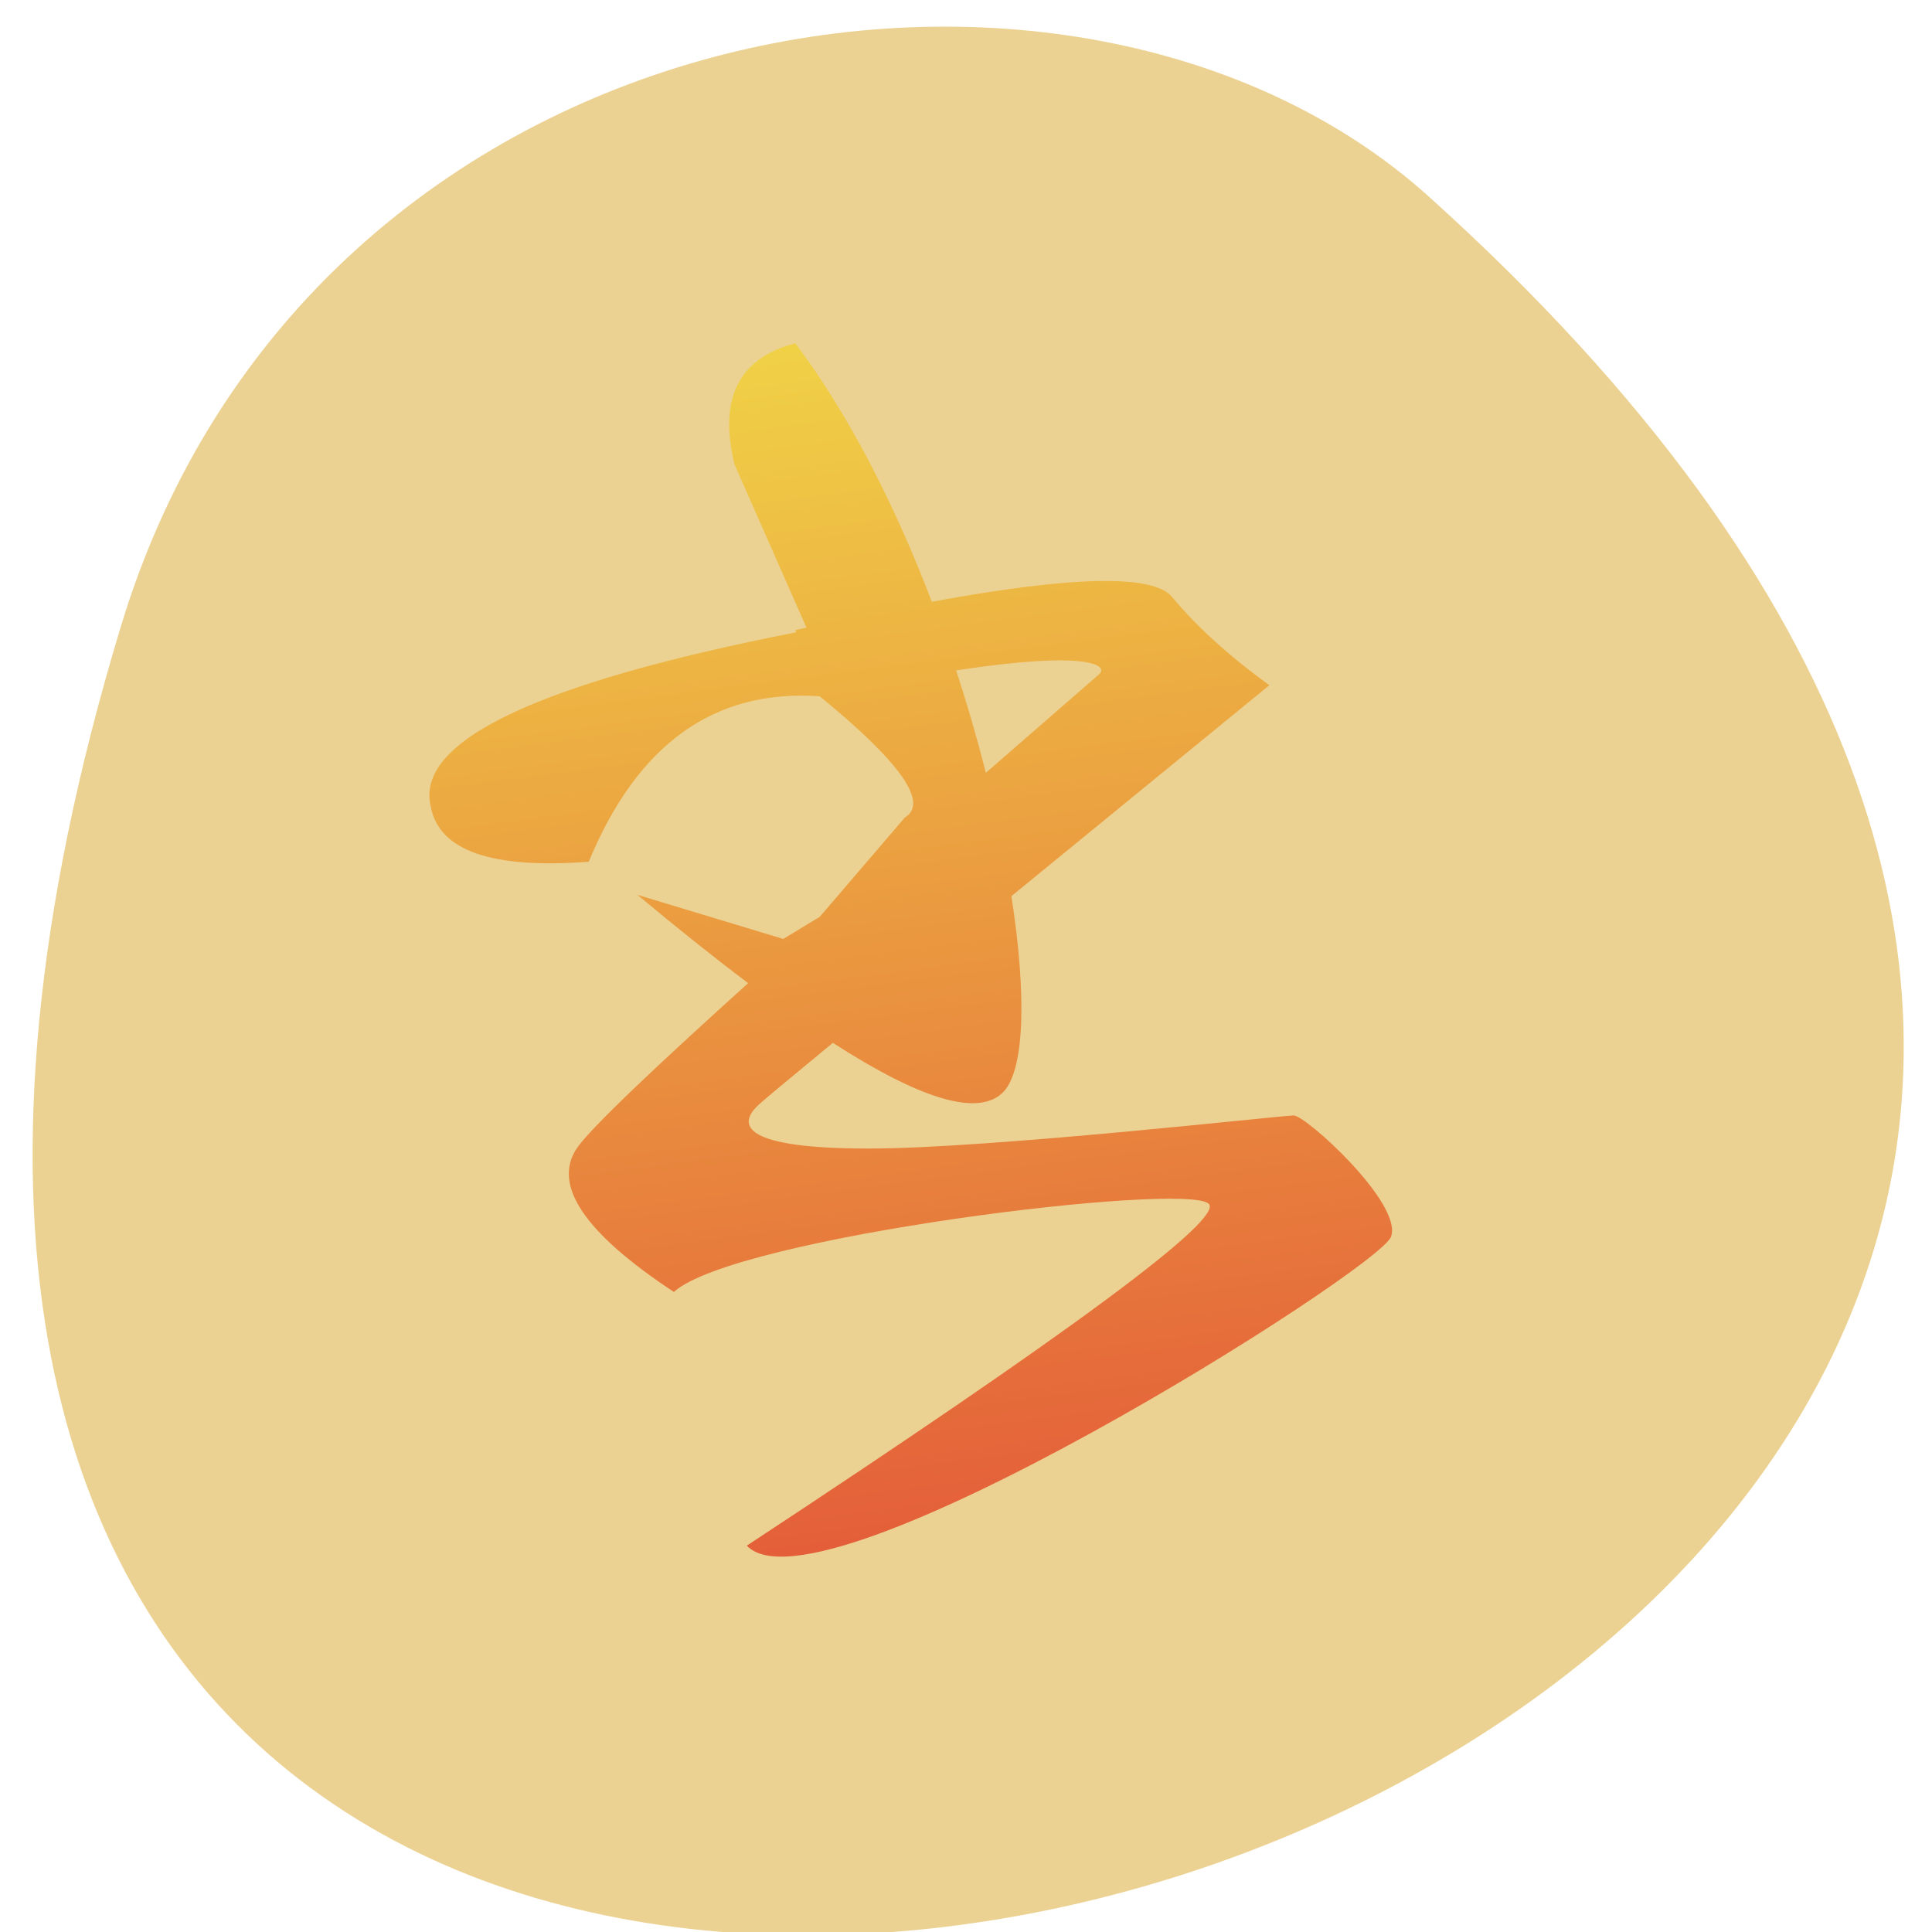 <svg xmlns="http://www.w3.org/2000/svg" xmlns:xlink="http://www.w3.org/1999/xlink" viewBox="0 0 256 256"><defs><path id="0" d="m 13.411 25.366 c -1.448 1.303 -2.267 2.048 -2.456 2.235 c -0.808 0.8 -0.404 1.6 3.636 1.6 c 4.04 0 13.737 -1.2 14.14 -1.2 c 0.404 0 3.636 3.2 3.232 4.4 c -0.404 1.2 -18.99 14 -21.414 11.2 c 10.774 -7.733 15.892 -11.867 15.353 -12.4 c -0.808 -0.8 -15.757 1.2 -17.778 3.2 c -2.963 -2.133 -4.04 -3.867 -3.232 -5.2 c 0.443 -0.731 2.831 -3.174 5.701 -5.998 c -1.122 -0.921 -2.349 -1.989 -3.681 -3.203 c 0 0 1.616 0.533 4.848 1.6 c 0 0 0.404 -0.267 1.212 -0.8 c 0 0 0.943 -1.2 2.828 -3.6 c 0.808 -0.533 -0.135 -2 -2.828 -4.4 c -3.502 -0.267 -6.06 1.733 -7.677 6 c -3.232 0.267 -4.983 -0.4 -5.252 -2 c -0.531 -2.366 3.518 -4.473 12.148 -6.32 l -0.027 -0.08 c 0.123 -0.031 0.246 -0.061 0.367 -0.09 c -0.174 -0.431 -0.97 -2.401 -2.388 -5.91 c -0.539 -2.4 0.135 -3.867 2.02 -4.4 c 1.817 2.638 3.343 5.96 4.536 9.372 c 4.698 -0.944 7.361 -1 7.989 -0.172 c 0.808 1.067 1.886 2.133 3.232 3.2 c -3.354 2.989 -6.212 5.538 -8.575 7.648 c 0.519 3.634 0.442 6.403 -0.314 7.152 c -0.836 0.828 -2.711 0.216 -5.625 -1.835 m 4.101 -13.502 c 0.377 1.254 0.707 2.501 0.989 3.712 c 2.111 -2.01 3.645 -3.455 3.767 -3.576 c 0.317 -0.314 -0.36 -0.873 -4.756 -0.136"/><linearGradient id="1" x1="14.872" y1="0" x2="18.762" y2="37.523" gradientTransform="scale(0.853 1.173)" gradientUnits="userSpaceOnUse"><stop offset="0%" stop-color="#f0d146"/><stop offset="100%" stop-color="#e45d39"/></linearGradient></defs><g fill="#ecd292" color="#000"><path d="m -1363.8 1650.47 c 92.76 -229.28 -405.65 -114.61 -172.57 42.475 46.699 31.473 147.56 19.349 172.57 -42.475 z" transform="matrix(-1.004 0 0 -1.341 -1353.23 2296.25)"/></g><g transform="matrix(3.986 0 0 3.654 25.02 38.18)" fill="none"><use xlink:href="#0" width="1" height="1" fill="url(#1)" transform="translate(8 2)"/></g></svg>